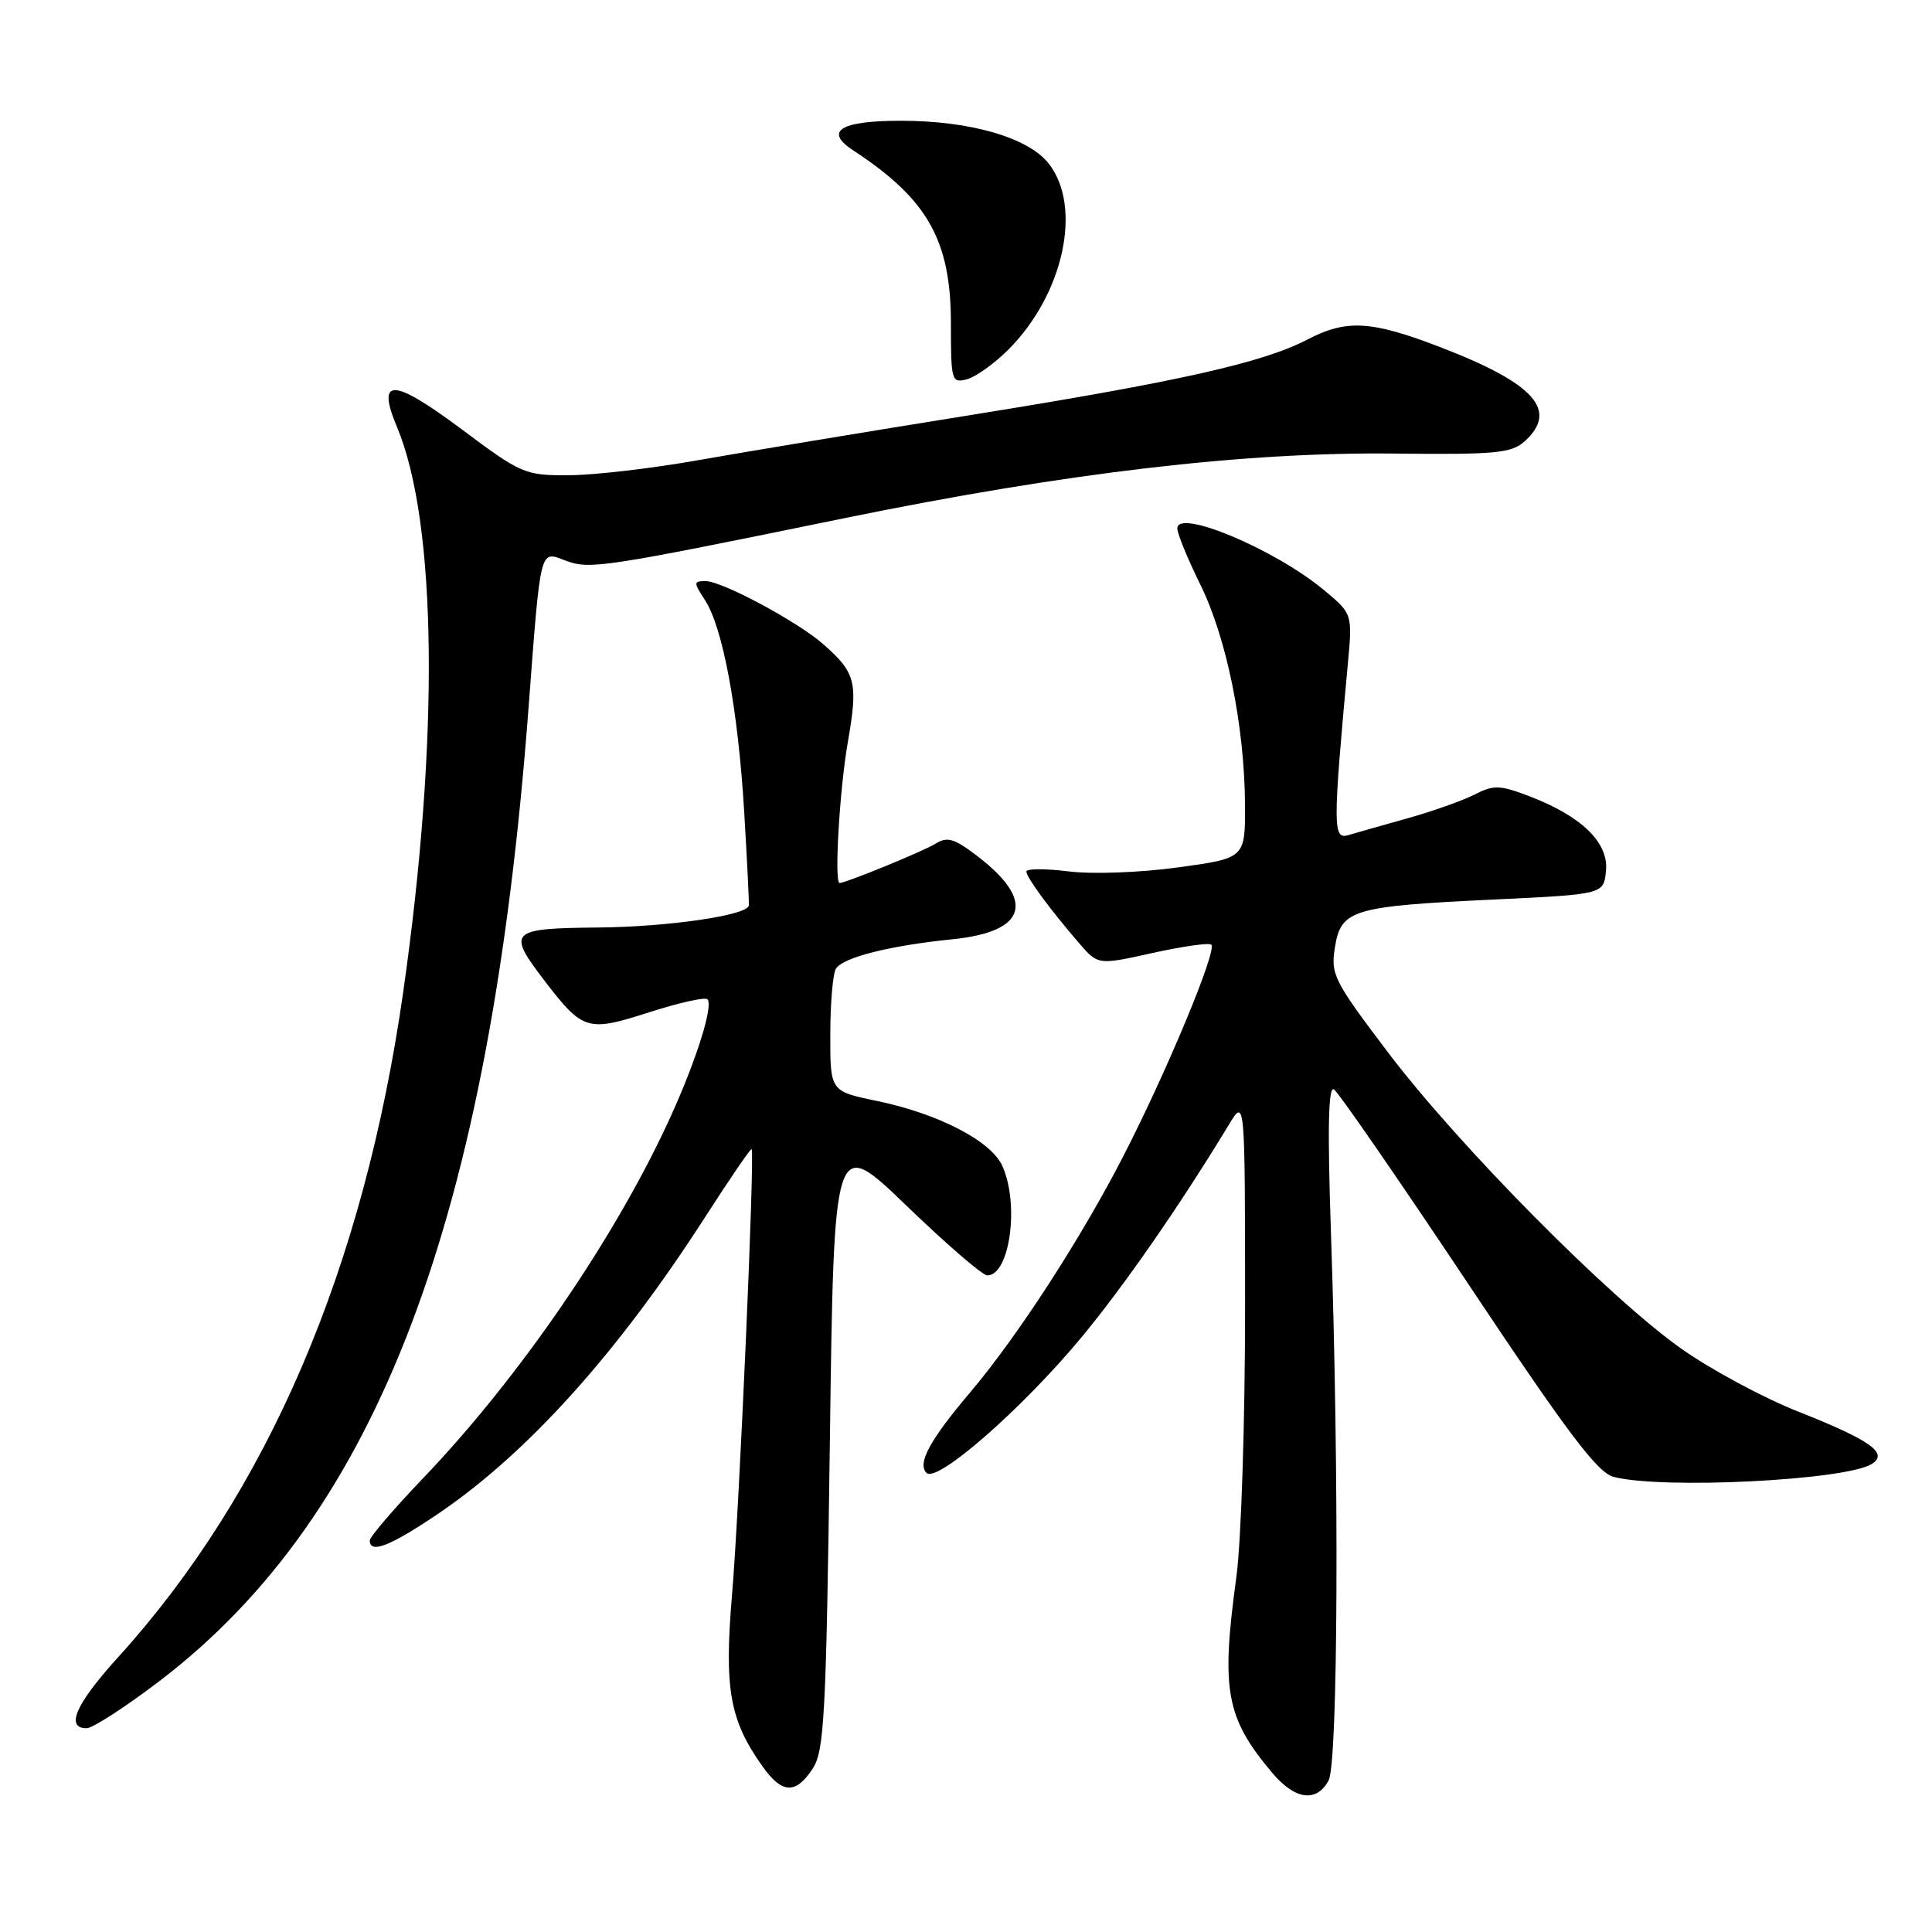 <?xml version="1.0" encoding="UTF-8" standalone="no"?>
<!DOCTYPE svg PUBLIC "-//W3C//DTD SVG 1.1//EN" "http://www.w3.org/Graphics/SVG/1.1/DTD/svg11.dtd" >
<svg xmlns="http://www.w3.org/2000/svg" xmlns:xlink="http://www.w3.org/1999/xlink" version="1.1" viewBox="0 0 256 256">
 <g >
 <path fill="currentColor"
d=" M 176.05 235.91 C 177.30 233.57 177.46 195.47 176.35 163.10 C 175.89 149.51 176.01 143.89 176.75 144.35 C 177.34 144.71 185.30 156.25 194.46 169.99 C 207.68 189.84 211.66 195.13 213.80 195.69 C 220.19 197.37 244.50 196.16 248.01 193.99 C 250.30 192.57 247.86 190.83 238.24 187.03 C 233.70 185.24 226.78 181.52 222.87 178.77 C 213.34 172.08 193.28 151.82 183.88 139.40 C 176.71 129.92 176.30 129.11 176.89 125.49 C 177.69 120.53 179.19 120.08 198.00 119.19 C 212.50 118.50 212.50 118.50 212.80 115.38 C 213.17 111.65 209.57 108.15 202.66 105.51 C 198.73 104.01 197.93 103.98 195.37 105.29 C 193.79 106.09 189.80 107.51 186.50 108.43 C 183.20 109.36 179.65 110.36 178.62 110.67 C 176.61 111.26 176.61 109.48 178.60 87.91 C 179.21 81.32 179.21 81.32 175.36 78.13 C 168.85 72.74 156.00 67.36 156.00 70.02 C 156.00 70.70 157.37 74.05 159.05 77.46 C 162.54 84.54 164.91 96.24 164.97 106.61 C 165.00 113.72 165.00 113.72 156.06 114.94 C 151.03 115.63 144.69 115.86 141.56 115.46 C 138.50 115.08 136.00 115.09 136.00 115.48 C 136.00 116.25 139.12 120.49 143.00 124.99 C 145.50 127.88 145.50 127.88 152.75 126.27 C 156.73 125.39 160.23 124.89 160.51 125.18 C 161.28 125.94 154.59 142.03 148.88 153.13 C 143.24 164.11 134.85 177.05 128.55 184.50 C 123.19 190.83 121.52 193.92 122.77 195.17 C 124.15 196.55 135.42 186.69 143.23 177.29 C 148.94 170.41 156.29 159.81 162.85 149.00 C 164.97 145.50 164.97 145.50 164.98 173.00 C 164.98 188.40 164.47 204.24 163.82 209.00 C 161.77 223.99 162.44 227.61 168.55 234.88 C 171.59 238.50 174.45 238.89 176.05 235.91 Z  M 107.68 234.36 C 109.23 232.01 109.47 227.34 109.96 191.11 C 110.50 150.50 110.50 150.50 120.10 159.75 C 125.38 164.84 130.20 169.00 130.81 169.00 C 133.81 169.00 135.11 159.53 132.80 154.46 C 131.30 151.17 124.31 147.56 116.19 145.88 C 110.00 144.60 110.00 144.60 110.02 137.05 C 110.02 132.90 110.36 128.98 110.77 128.35 C 111.73 126.85 117.87 125.30 126.28 124.45 C 136.07 123.45 137.26 119.35 129.48 113.42 C 126.42 111.08 125.52 110.82 123.93 111.81 C 122.36 112.79 112.08 117.00 111.25 117.00 C 110.52 117.00 111.25 104.53 112.35 98.28 C 113.72 90.44 113.40 89.14 109.10 85.37 C 105.68 82.36 95.68 77.00 93.50 77.00 C 91.89 77.00 91.88 77.17 93.39 79.48 C 95.78 83.11 97.80 94.01 98.61 107.57 C 99.00 114.13 99.28 119.72 99.22 120.00 C 98.96 121.30 88.49 122.82 79.25 122.90 C 67.46 123.01 67.11 123.38 72.25 130.08 C 77.24 136.57 77.87 136.76 86.03 134.13 C 89.96 132.87 93.42 132.09 93.74 132.41 C 94.54 133.21 92.34 140.27 88.97 147.72 C 81.75 163.67 68.94 182.41 56.06 195.87 C 52.18 199.93 49.00 203.64 49.00 204.12 C 49.00 205.93 51.71 204.87 58.01 200.61 C 69.84 192.62 81.87 179.26 93.44 161.26 C 96.70 156.19 99.47 152.14 99.59 152.27 C 100.04 152.73 97.97 199.77 97.01 211.16 C 95.94 223.77 96.67 227.93 101.05 234.07 C 103.63 237.70 105.44 237.78 107.68 234.36 Z  M 21.17 222.72 C 50.09 200.65 64.92 161.53 70.03 93.85 C 71.66 72.33 71.50 72.98 74.88 74.26 C 78.15 75.49 79.56 75.28 112.00 68.64 C 141.27 62.65 164.95 59.87 184.77 60.10 C 198.20 60.25 200.28 60.05 202.02 58.48 C 206.54 54.39 203.37 50.83 190.95 46.04 C 181.72 42.48 178.44 42.28 173.26 44.98 C 167.36 48.06 156.23 50.56 128.78 54.97 C 114.87 57.20 98.55 59.91 92.50 60.98 C 86.45 62.06 78.77 62.95 75.43 62.97 C 69.54 63.00 69.12 62.82 61.13 56.85 C 52.02 50.06 49.84 49.99 52.60 56.57 C 57.92 69.27 58.23 97.82 53.42 131.50 C 48.18 168.12 35.47 197.76 15.59 219.66 C 10.06 225.75 8.62 229.00 11.47 229.00 C 12.28 229.00 16.65 226.17 21.17 222.72 Z  M 133.61 46.33 C 140.95 38.99 143.46 27.39 138.95 21.66 C 136.24 18.22 128.55 16.00 119.38 16.00 C 111.34 16.00 109.14 17.37 113.06 19.93 C 122.92 26.39 126.00 31.84 126.00 42.87 C 126.00 50.46 126.09 50.79 128.11 50.26 C 129.27 49.96 131.75 48.19 133.61 46.33 Z "/>
</g>
</svg>
